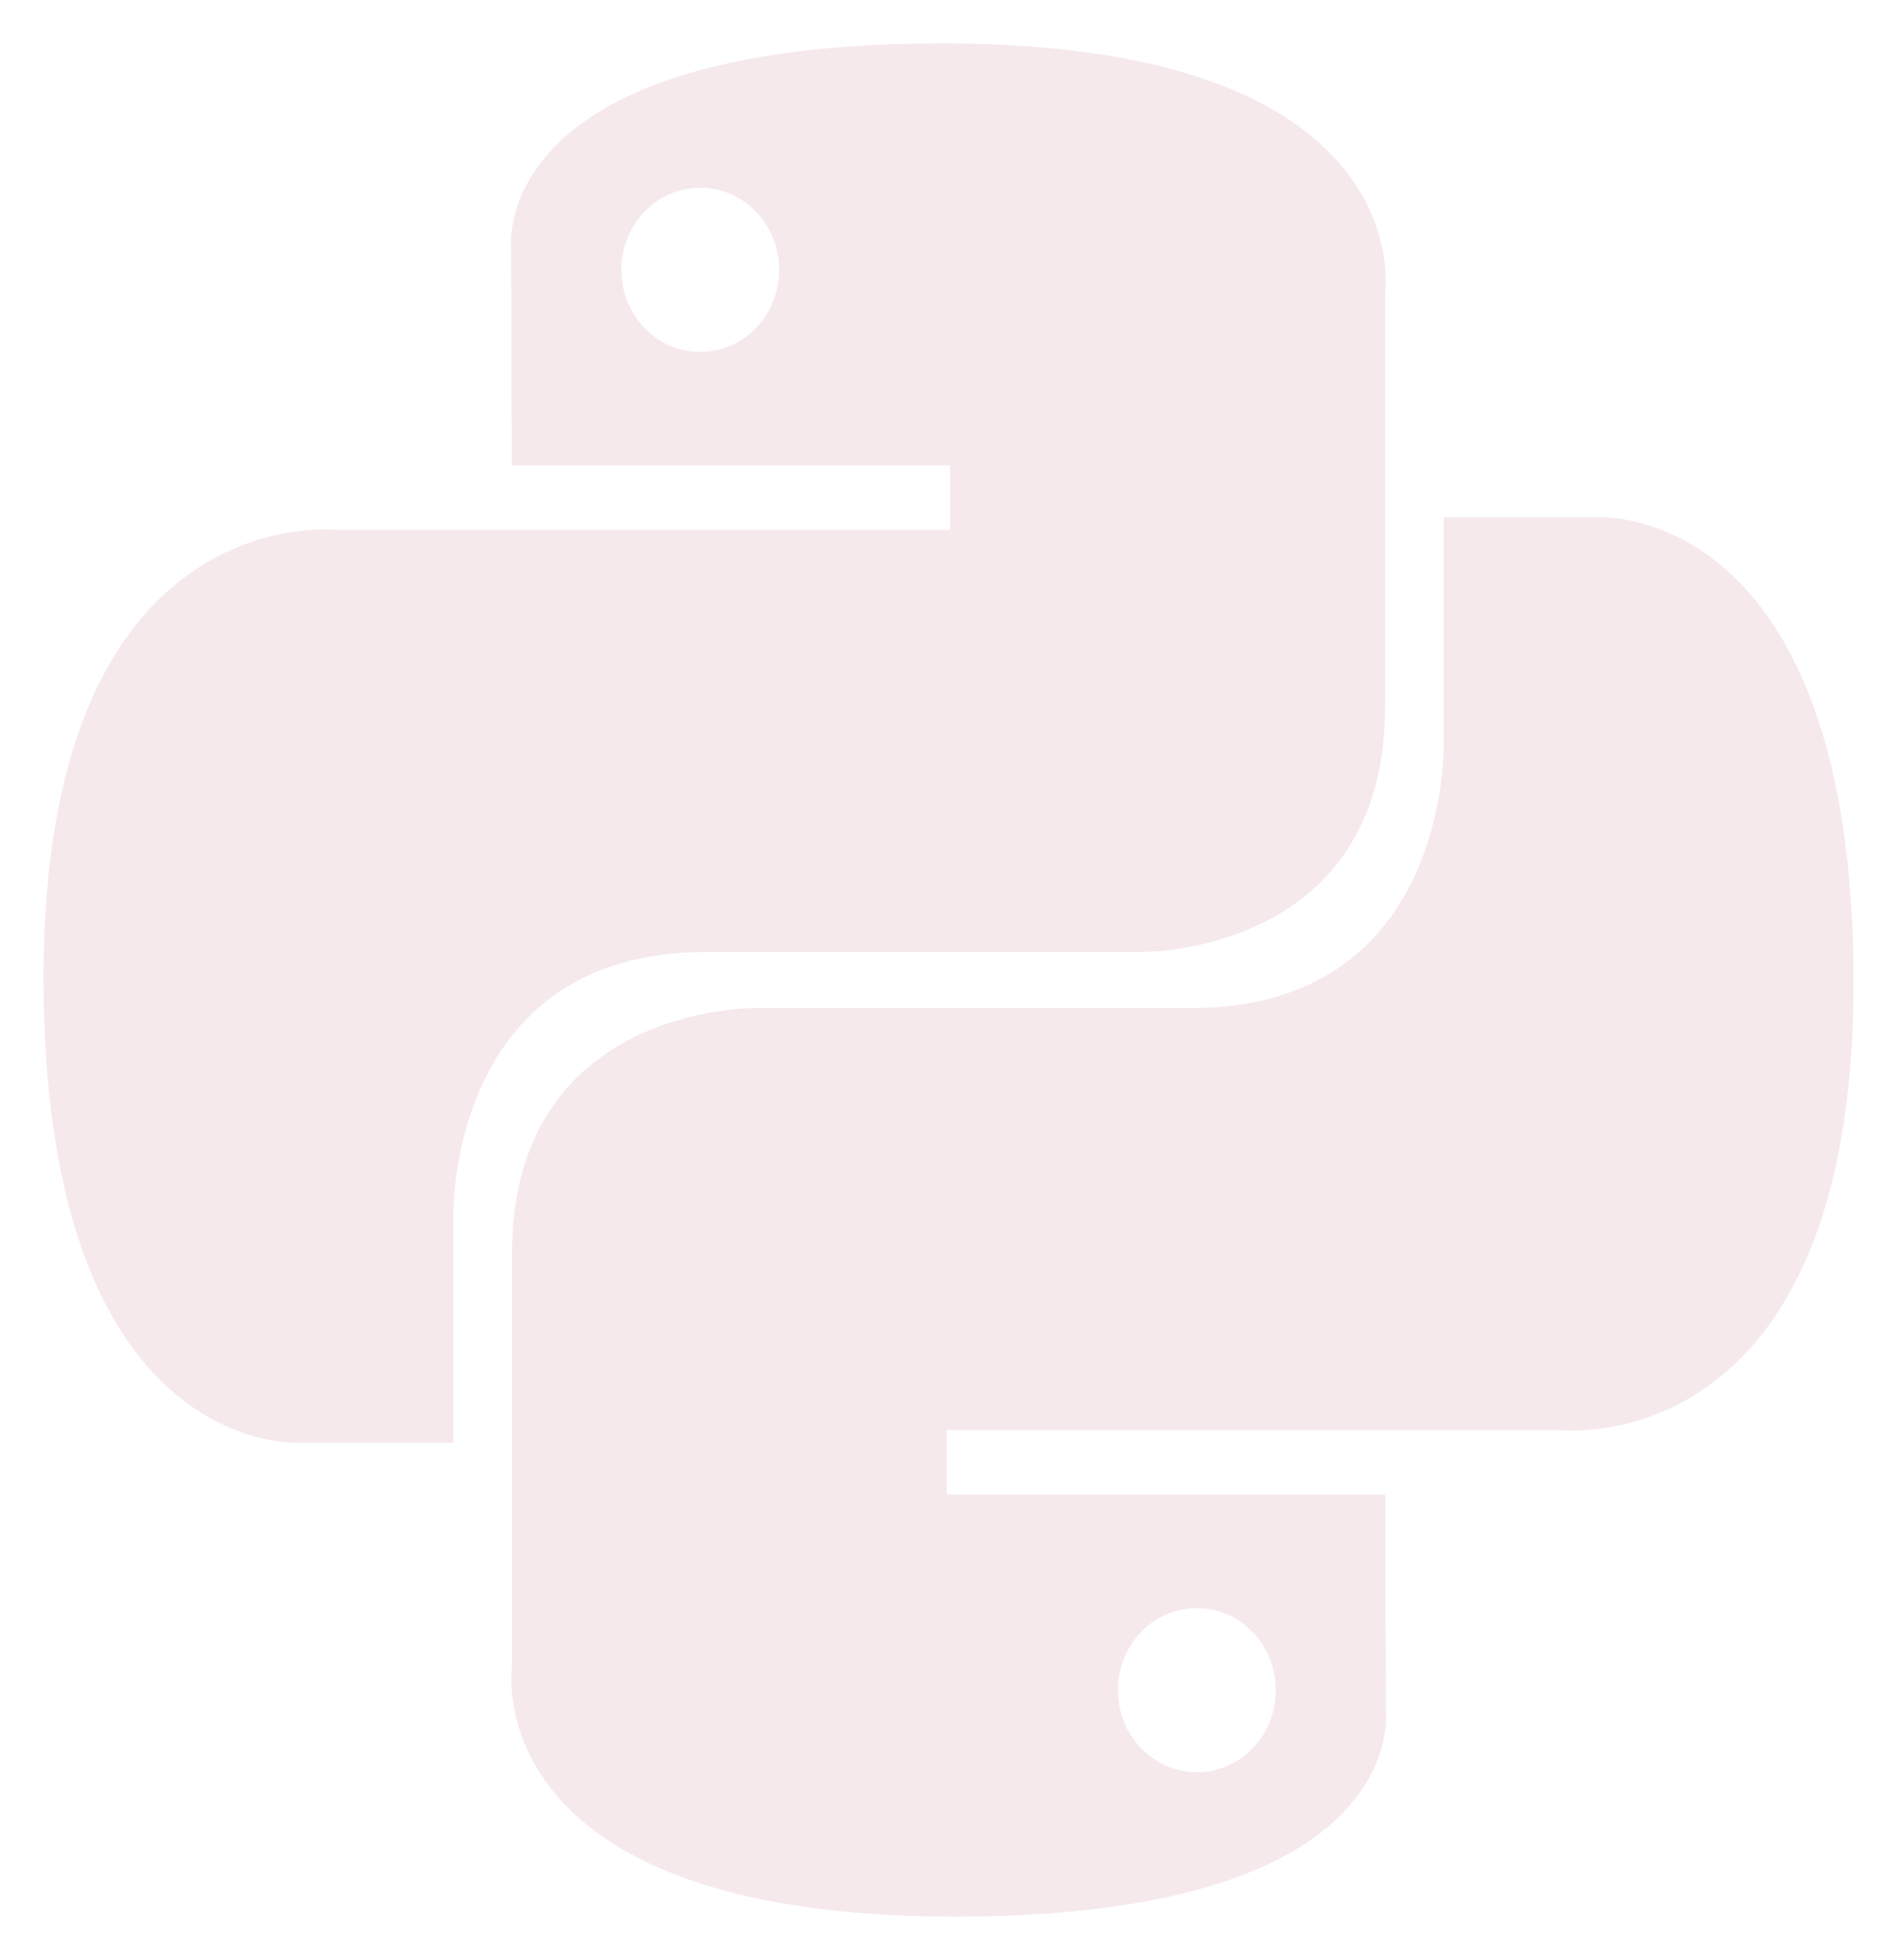 <svg width="66" height="68" viewBox="0 0 66 68" fill="none" xmlns="http://www.w3.org/2000/svg">
<path fill-rule="evenodd" clip-rule="evenodd" d="M17.739 8.697C17.739 8.697 16.744 1.504 32.688 1.504C49.352 1.504 48.065 10.177 48.065 10.177V24.507C48.065 33.174 39.586 33.032 39.586 33.032H24.494C15.444 33.032 15.731 42.296 15.731 42.296V50.062H10.416C10.416 50.062 1.51 50.656 1.51 33.919C1.51 17.183 11.713 18.387 11.713 18.387H32.973V16.149H17.757L17.739 8.697ZM27.036 9.363C27.036 7.788 25.812 6.515 24.299 6.515C22.785 6.515 21.561 7.788 21.561 9.363C21.561 10.938 22.785 12.211 24.299 12.211C25.812 12.211 27.036 10.938 27.036 9.363Z" fill="#F0DBDF" fill-opacity="0.6"/>
<path fill-rule="evenodd" clip-rule="evenodd" d="M48.091 59.309C48.091 59.309 49.086 66.502 33.141 66.502C16.478 66.502 17.765 57.83 17.765 57.83V43.499C17.765 34.832 26.244 34.975 26.244 34.975H41.336C50.386 34.975 50.099 25.711 50.099 25.711V17.944H55.414C55.414 17.944 64.32 17.351 64.32 34.087C64.32 50.823 54.117 49.62 54.117 49.62H32.857V51.857H48.073L48.091 59.309ZM38.794 58.643C38.794 60.218 40.018 61.491 41.532 61.491C43.045 61.491 44.269 60.218 44.269 58.643C44.269 57.068 43.045 55.796 41.532 55.796C40.018 55.796 38.794 57.068 38.794 58.643Z" fill="#F0DBDF" fill-opacity="0.6"/>
</svg>
